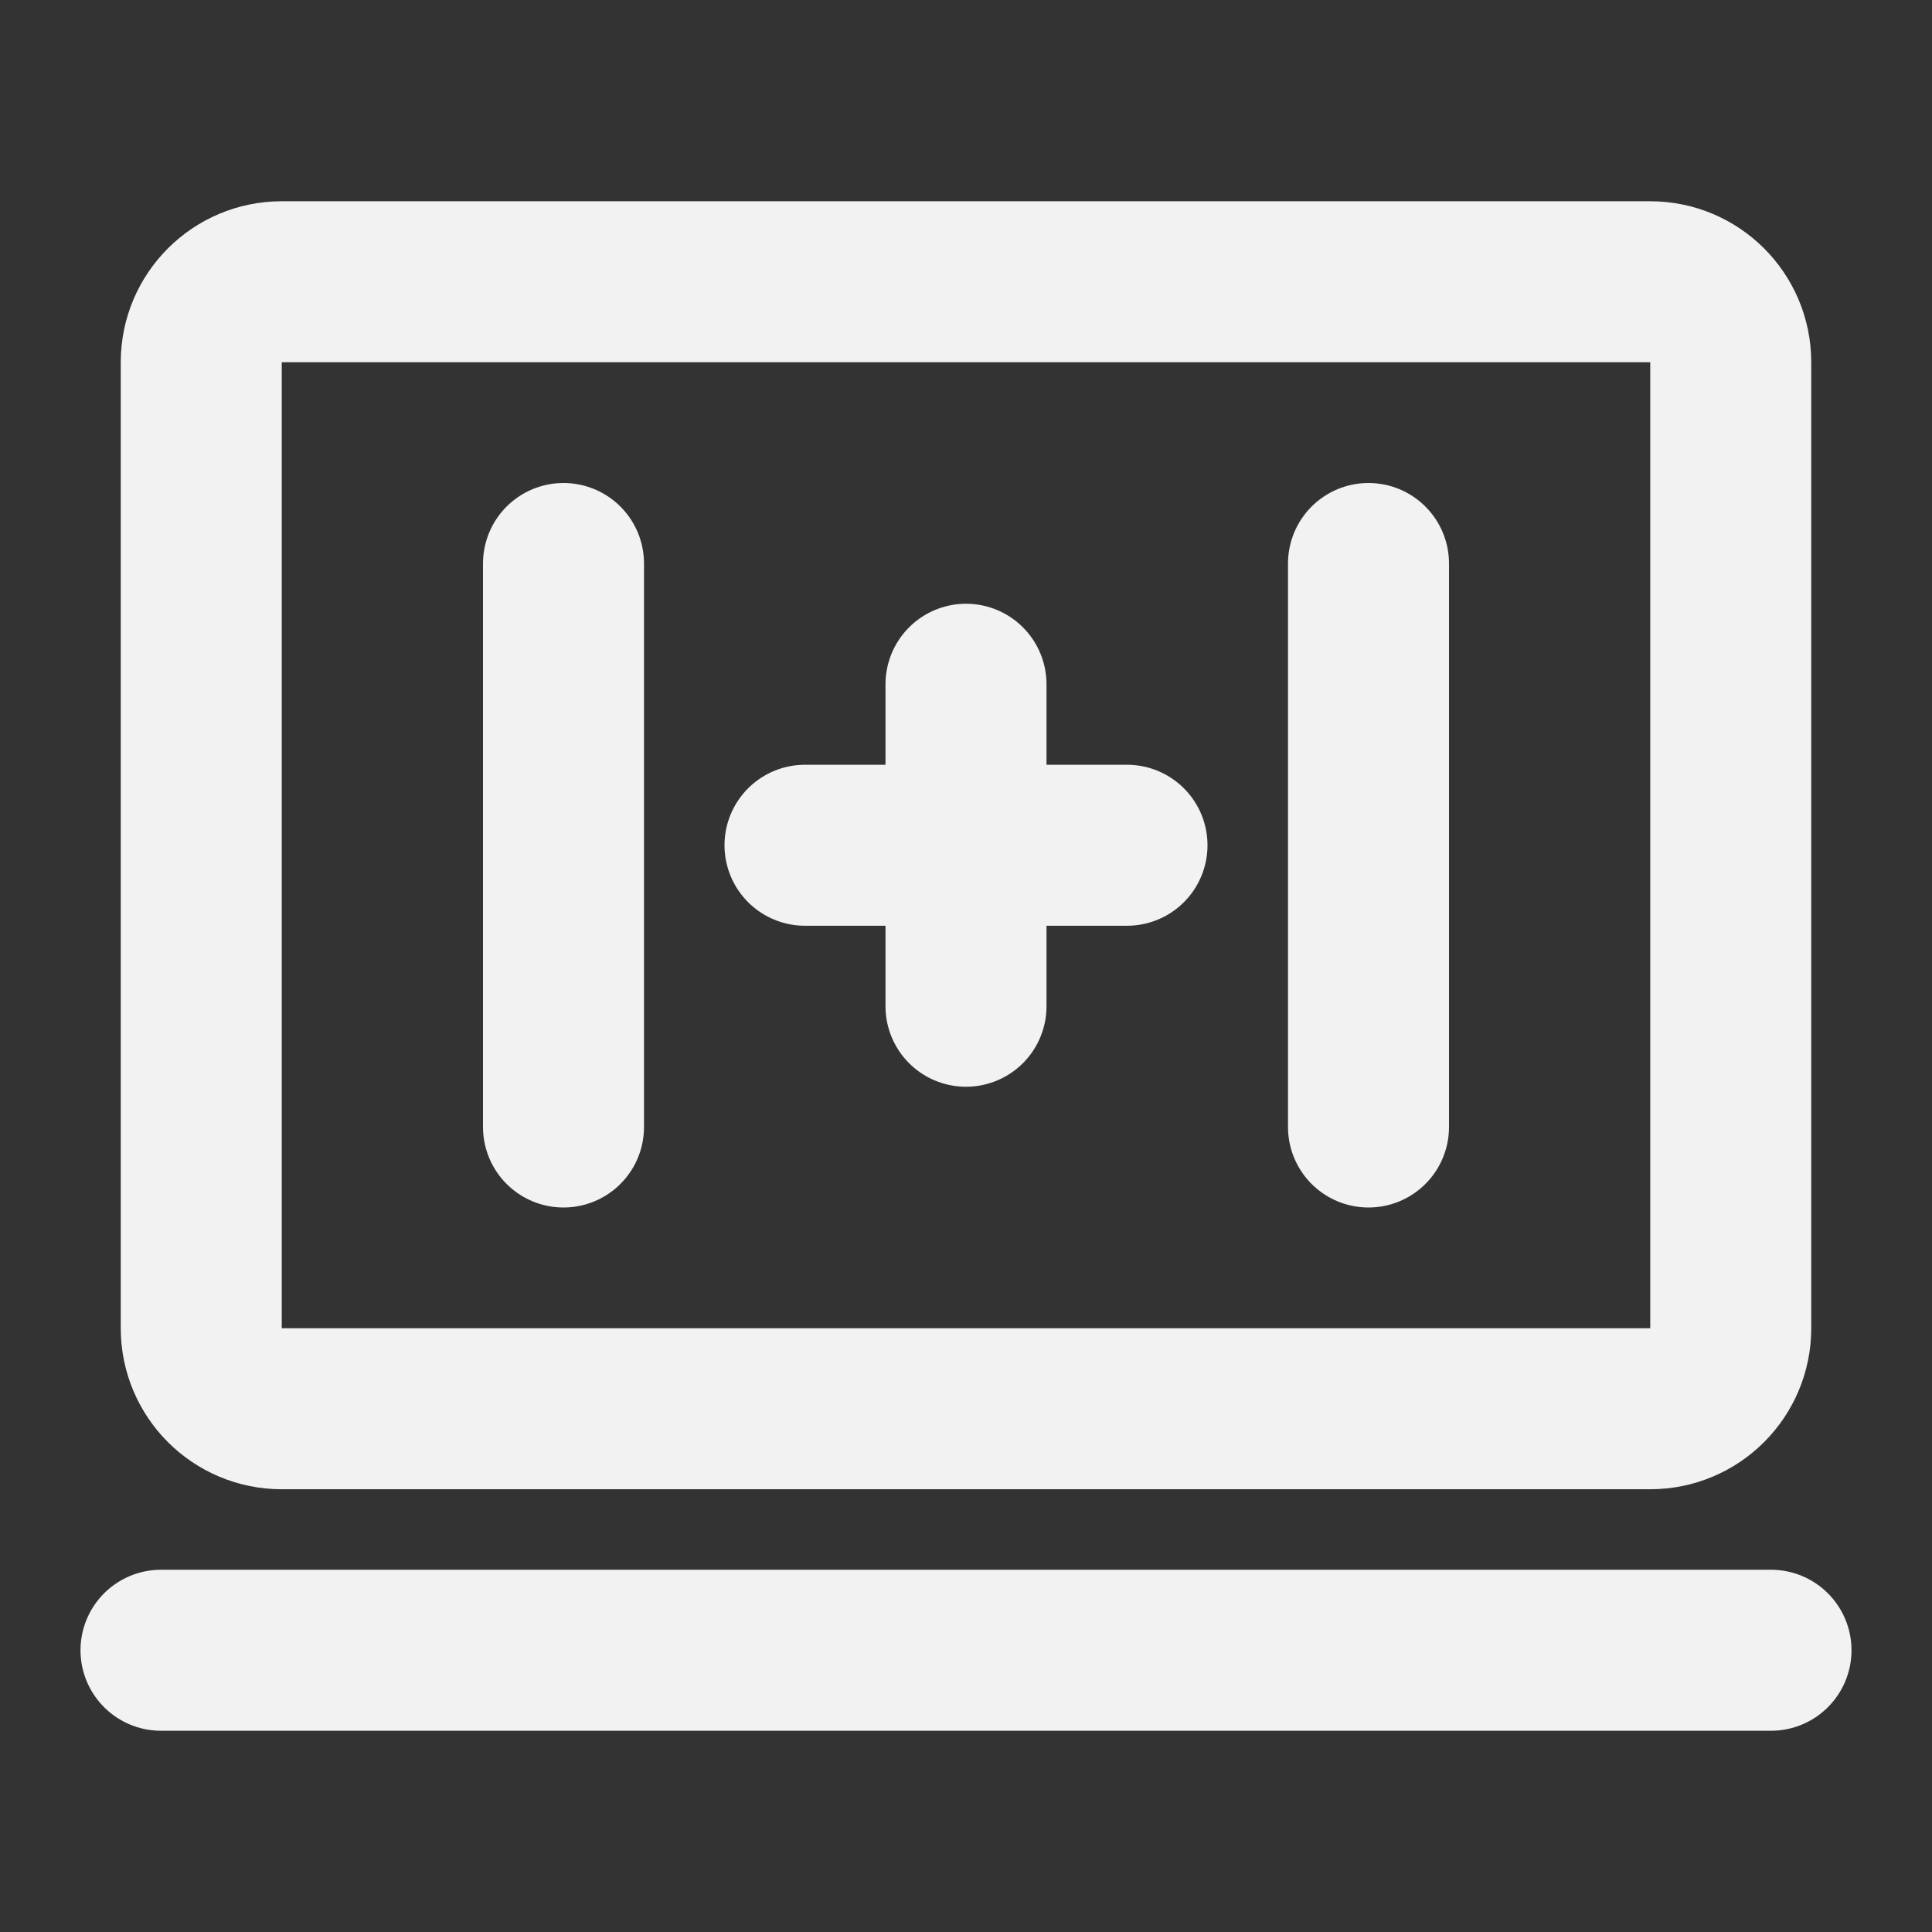 <?xml version="1.0" encoding="UTF-8"?><svg width="24" height="24" viewBox="0 0 48 48" fill="none" xmlns="http://www.w3.org/2000/svg"><rect x="0" y="0" width="48" height="48" fill="#333333" stroke="none"/><path d="M7 35H41C42.105 35 43 34.105 43 33V9C43 7.895 42.105 7 41 7H7C5.895 7 5 7.895 5 9V33C5 34.105 5.895 35 7 35Z" fill="none" stroke="#F2F2F2" stroke-width="4" stroke-linecap="round"/><path d="M14 14V28" stroke="#F2F2F2" stroke-width="4" stroke-linecap="round"/><path d="M34 14V28" stroke="#F2F2F2" stroke-width="4" stroke-linecap="round"/><path d="M24 17V25" stroke="#F2F2F2" stroke-width="4" stroke-linecap="round"/><path d="M20 21H28" stroke="#F2F2F2" stroke-width="4" stroke-linecap="round"/><path d="M4 41L44 41" stroke="#F2F2F2" stroke-width="4" stroke-linecap="round" stroke-linejoin="round"/></svg>